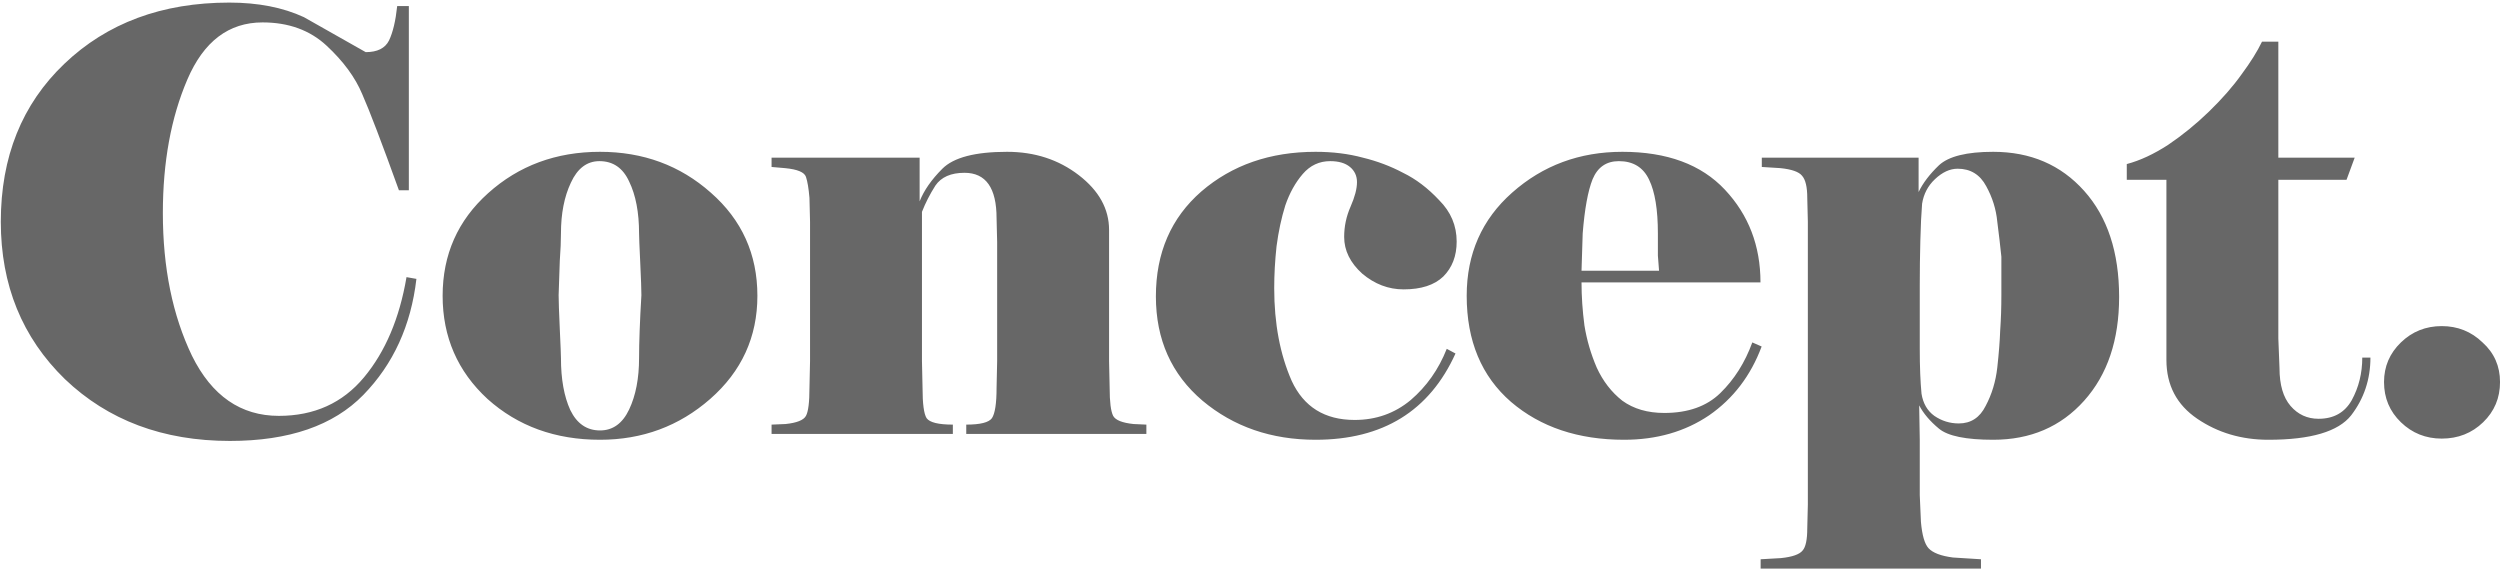 <svg width="772" height="176" viewBox="0 0 772 176" fill="none" xmlns="http://www.w3.org/2000/svg">
<path d="M70.99 136.16C50.35 136.16 33.37 129.8 20.05 117.08C6.85 104.24 0.25 88.04 0.25 68.48C0.25 48.44 6.79 32.18 19.87 19.7C33.07 7.1 50.05 0.8 70.81 0.8C79.69 0.8 87.37 2.3 93.85 5.3L112.93 16.1C116.53 16.1 118.93 14.9 120.13 12.5C121.33 9.98 122.17 6.44 122.65 1.88H126.25V58.76H123.19C117.91 44.12 114.13 34.22 111.85 29.06C109.69 23.9 106.03 18.92 100.87 14.12C95.71 9.32 89.11 6.92 81.07 6.92C70.63 6.92 62.89 12.8 57.85 24.56C52.81 36.32 50.29 50.06 50.29 65.78C50.29 82.7 53.29 97.4 59.29 109.88C65.41 122.24 74.35 128.42 86.11 128.42C97.03 128.42 105.79 124.46 112.39 116.54C118.99 108.62 123.37 98.3 125.53 85.58L128.59 86.12C126.91 100.52 121.45 112.46 112.21 121.94C102.97 131.42 89.23 136.16 70.99 136.16ZM233.884 91.34C233.884 104.06 229.024 114.68 219.304 123.2C209.704 131.6 198.364 135.8 185.284 135.8C171.484 135.8 159.904 131.6 150.544 123.2C141.304 114.68 136.684 104.06 136.684 91.34C136.684 78.62 141.364 68.06 150.724 59.66C160.204 51.14 171.724 46.88 185.284 46.88C198.604 46.88 210.004 51.08 219.484 59.48C229.084 67.88 233.884 78.5 233.884 91.34ZM198.064 91.16C198.064 89.48 197.944 86.12 197.704 81.08C197.464 76.04 197.344 73.04 197.344 72.08C197.344 65.6 196.324 60.26 194.284 56.06C192.364 51.86 189.304 49.76 185.104 49.76C181.264 49.76 178.324 51.98 176.284 56.42C174.244 60.74 173.224 65.96 173.224 72.08C173.224 74.36 173.104 77.18 172.864 80.54C172.744 83.78 172.624 87.32 172.504 91.16C172.504 92.84 172.624 96.32 172.864 101.6C173.104 106.76 173.224 109.76 173.224 110.6C173.224 117.08 174.184 122.42 176.104 126.62C178.144 130.82 181.204 132.92 185.284 132.92C189.244 132.92 192.244 130.76 194.284 126.44C196.324 122.12 197.344 116.84 197.344 110.6C197.344 108.2 197.404 105.38 197.524 102.14C197.644 98.78 197.824 95.12 198.064 91.16ZM307.921 74.78L307.741 67.4C307.741 58.04 304.441 53.36 297.841 53.36C293.641 53.36 290.641 54.68 288.841 57.32C287.161 59.96 285.781 62.66 284.701 65.42V111.5L284.881 119.78C284.881 124.7 285.301 127.82 286.141 129.14C287.101 130.46 289.801 131.12 294.241 131.12V134H238.261V131.12L242.581 130.94C246.061 130.58 248.161 129.74 248.881 128.42C249.601 127.1 249.961 124.22 249.961 119.78L250.141 111.5V68.48L249.961 61.1C249.721 58.22 249.361 56.06 248.881 54.62C248.401 53.18 246.241 52.28 242.401 51.92L238.261 51.56V48.68H283.981V62.18C285.301 58.82 287.641 55.46 291.001 52.1C294.481 48.62 301.141 46.88 310.981 46.88C319.501 46.88 326.881 49.28 333.121 54.08C339.361 58.88 342.481 64.52 342.481 71V111.5L342.661 119.78C342.661 124.1 343.021 126.98 343.741 128.42C344.461 129.74 346.561 130.58 350.041 130.94L354.001 131.12V134H298.381V131.12C302.701 131.12 305.341 130.46 306.301 129.14C307.261 127.7 307.741 124.58 307.741 119.78L307.921 111.5V74.78ZM410.758 49.76C407.398 49.76 404.578 51.08 402.298 53.72C400.018 56.36 398.218 59.6 396.898 63.44C395.698 67.28 394.798 71.48 394.198 76.04C393.718 80.48 393.478 84.8 393.478 89C393.478 99.92 395.278 109.46 398.878 117.62C402.598 125.66 409.078 129.68 418.318 129.68C424.918 129.68 430.678 127.64 435.598 123.56C440.518 119.36 444.238 114.08 446.758 107.72L449.458 109.16C441.418 126.92 427.018 135.8 406.258 135.8C392.578 135.8 380.938 131.78 371.338 123.74C361.738 115.58 356.938 104.84 356.938 91.52C356.938 78.08 361.618 67.28 370.978 59.12C380.458 50.96 392.218 46.88 406.258 46.88C411.538 46.88 416.398 47.48 420.838 48.68C425.278 49.76 429.418 51.32 433.258 53.36C437.218 55.28 440.938 58.1 444.418 61.82C448.018 65.42 449.818 69.68 449.818 74.6C449.818 79.04 448.438 82.64 445.678 85.4C442.918 88.04 438.838 89.36 433.438 89.36C428.758 89.36 424.498 87.74 420.658 84.5C416.938 81.14 415.078 77.36 415.078 73.16C415.078 69.92 415.738 66.8 417.058 63.8C418.378 60.8 419.038 58.28 419.038 56.24C419.038 54.32 418.318 52.76 416.878 51.56C415.438 50.36 413.398 49.76 410.758 49.76ZM543.995 107C540.635 116 535.235 123.08 527.795 128.24C520.355 133.28 511.595 135.8 501.515 135.8C487.355 135.8 475.715 131.9 466.595 124.1C457.475 116.18 452.915 105.26 452.915 91.34C452.915 78.38 457.595 67.76 466.955 59.48C476.435 51.08 487.775 46.88 500.975 46.88C514.775 46.88 525.335 50.78 532.655 58.58C539.975 66.38 543.635 75.92 543.635 87.2H488.375C488.375 91.52 488.675 95.96 489.275 100.52C489.995 104.96 491.255 109.28 493.055 113.48C494.975 117.68 497.615 121.1 500.975 123.74C504.455 126.26 508.775 127.52 513.935 127.52C521.255 127.52 527.015 125.48 531.215 121.4C535.535 117.2 538.835 111.98 541.115 105.74L543.995 107ZM512.315 83.6C512.195 82.28 512.075 80.72 511.955 78.92C511.955 77.12 511.955 74.84 511.955 72.08C511.955 64.76 511.055 59.24 509.255 55.52C507.455 51.68 504.335 49.76 499.895 49.76C496.055 49.76 493.355 51.62 491.795 55.34C490.355 58.94 489.335 64.52 488.735 72.08L488.375 83.6H512.315ZM593.364 121.58C593.844 124.58 595.164 126.86 597.324 128.42C599.604 129.98 602.124 130.76 604.884 130.76C608.604 130.76 611.364 128.96 613.164 125.36C615.084 121.76 616.284 117.8 616.764 113.48C617.244 109.16 617.544 105.32 617.664 101.96C617.904 98.6 618.024 94.94 618.024 90.98V79.28C617.664 75.8 617.244 72.2 616.764 68.48C616.404 64.64 615.264 60.98 613.344 57.5C611.424 53.9 608.484 52.1 604.524 52.1C602.124 52.1 599.784 53.18 597.504 55.34C595.344 57.38 594.024 59.9 593.544 62.9C593.304 65.78 593.124 69.56 593.004 74.24C592.884 78.8 592.824 83.36 592.824 87.92V107.72C592.824 113.24 593.004 117.86 593.364 121.58ZM543.684 175.58V172.7L549.984 172.34C553.464 171.98 555.684 171.2 556.644 170C557.604 168.92 558.084 166.64 558.084 163.16L558.264 155.78V68.48L558.084 61.1C558.084 57.74 557.544 55.46 556.464 54.26C555.504 53.06 553.284 52.28 549.804 51.92L544.044 51.56V48.68H592.464V59.3C593.784 56.54 595.884 53.78 598.764 51.02C601.764 48.26 607.344 46.88 615.504 46.88C627.024 46.88 636.384 50.9 643.584 58.94C650.784 66.98 654.384 77.9 654.384 91.7C654.384 105.02 650.784 115.7 643.584 123.74C636.384 131.78 627.024 135.8 615.504 135.8C607.104 135.8 601.524 134.66 598.764 132.38C596.004 130.1 593.964 127.7 592.644 125.18L592.824 135.8V152.9L593.184 161.18C593.544 165.26 594.324 167.96 595.524 169.28C596.844 170.72 599.364 171.68 603.084 172.16L611.724 172.7V175.58H543.684ZM668.989 55.52H656.749V50.66C660.829 49.58 665.089 47.6 669.529 44.72C673.969 41.72 678.169 38.3 682.129 34.46C686.209 30.5 689.569 26.66 692.209 22.94C694.969 19.22 697.069 15.86 698.509 12.86H703.549V48.68H727.129L724.609 55.52H703.549V104.48L703.909 113.66C703.909 118.82 705.049 122.72 707.329 125.36C709.609 128 712.489 129.32 715.969 129.32C720.649 129.32 724.069 127.4 726.229 123.56C728.389 119.6 729.469 115.22 729.469 110.42H731.989C731.989 117.14 730.009 123.08 726.049 128.24C722.089 133.28 713.569 135.8 700.489 135.8C692.209 135.8 684.889 133.64 678.529 129.32C672.169 125 668.989 118.94 668.989 111.14V55.52ZM736.187 117.98C736.187 113.18 737.927 109.1 741.407 105.74C744.887 102.38 749.087 100.7 754.007 100.7C758.927 100.7 763.127 102.38 766.607 105.74C770.207 108.98 772.007 113.06 772.007 117.98C772.007 122.9 770.267 127.04 766.787 130.4C763.307 133.76 759.047 135.44 754.007 135.44C749.087 135.44 744.887 133.76 741.407 130.4C737.927 127.04 736.187 122.9 736.187 117.98Z" fill="#676767"/>
</svg>
